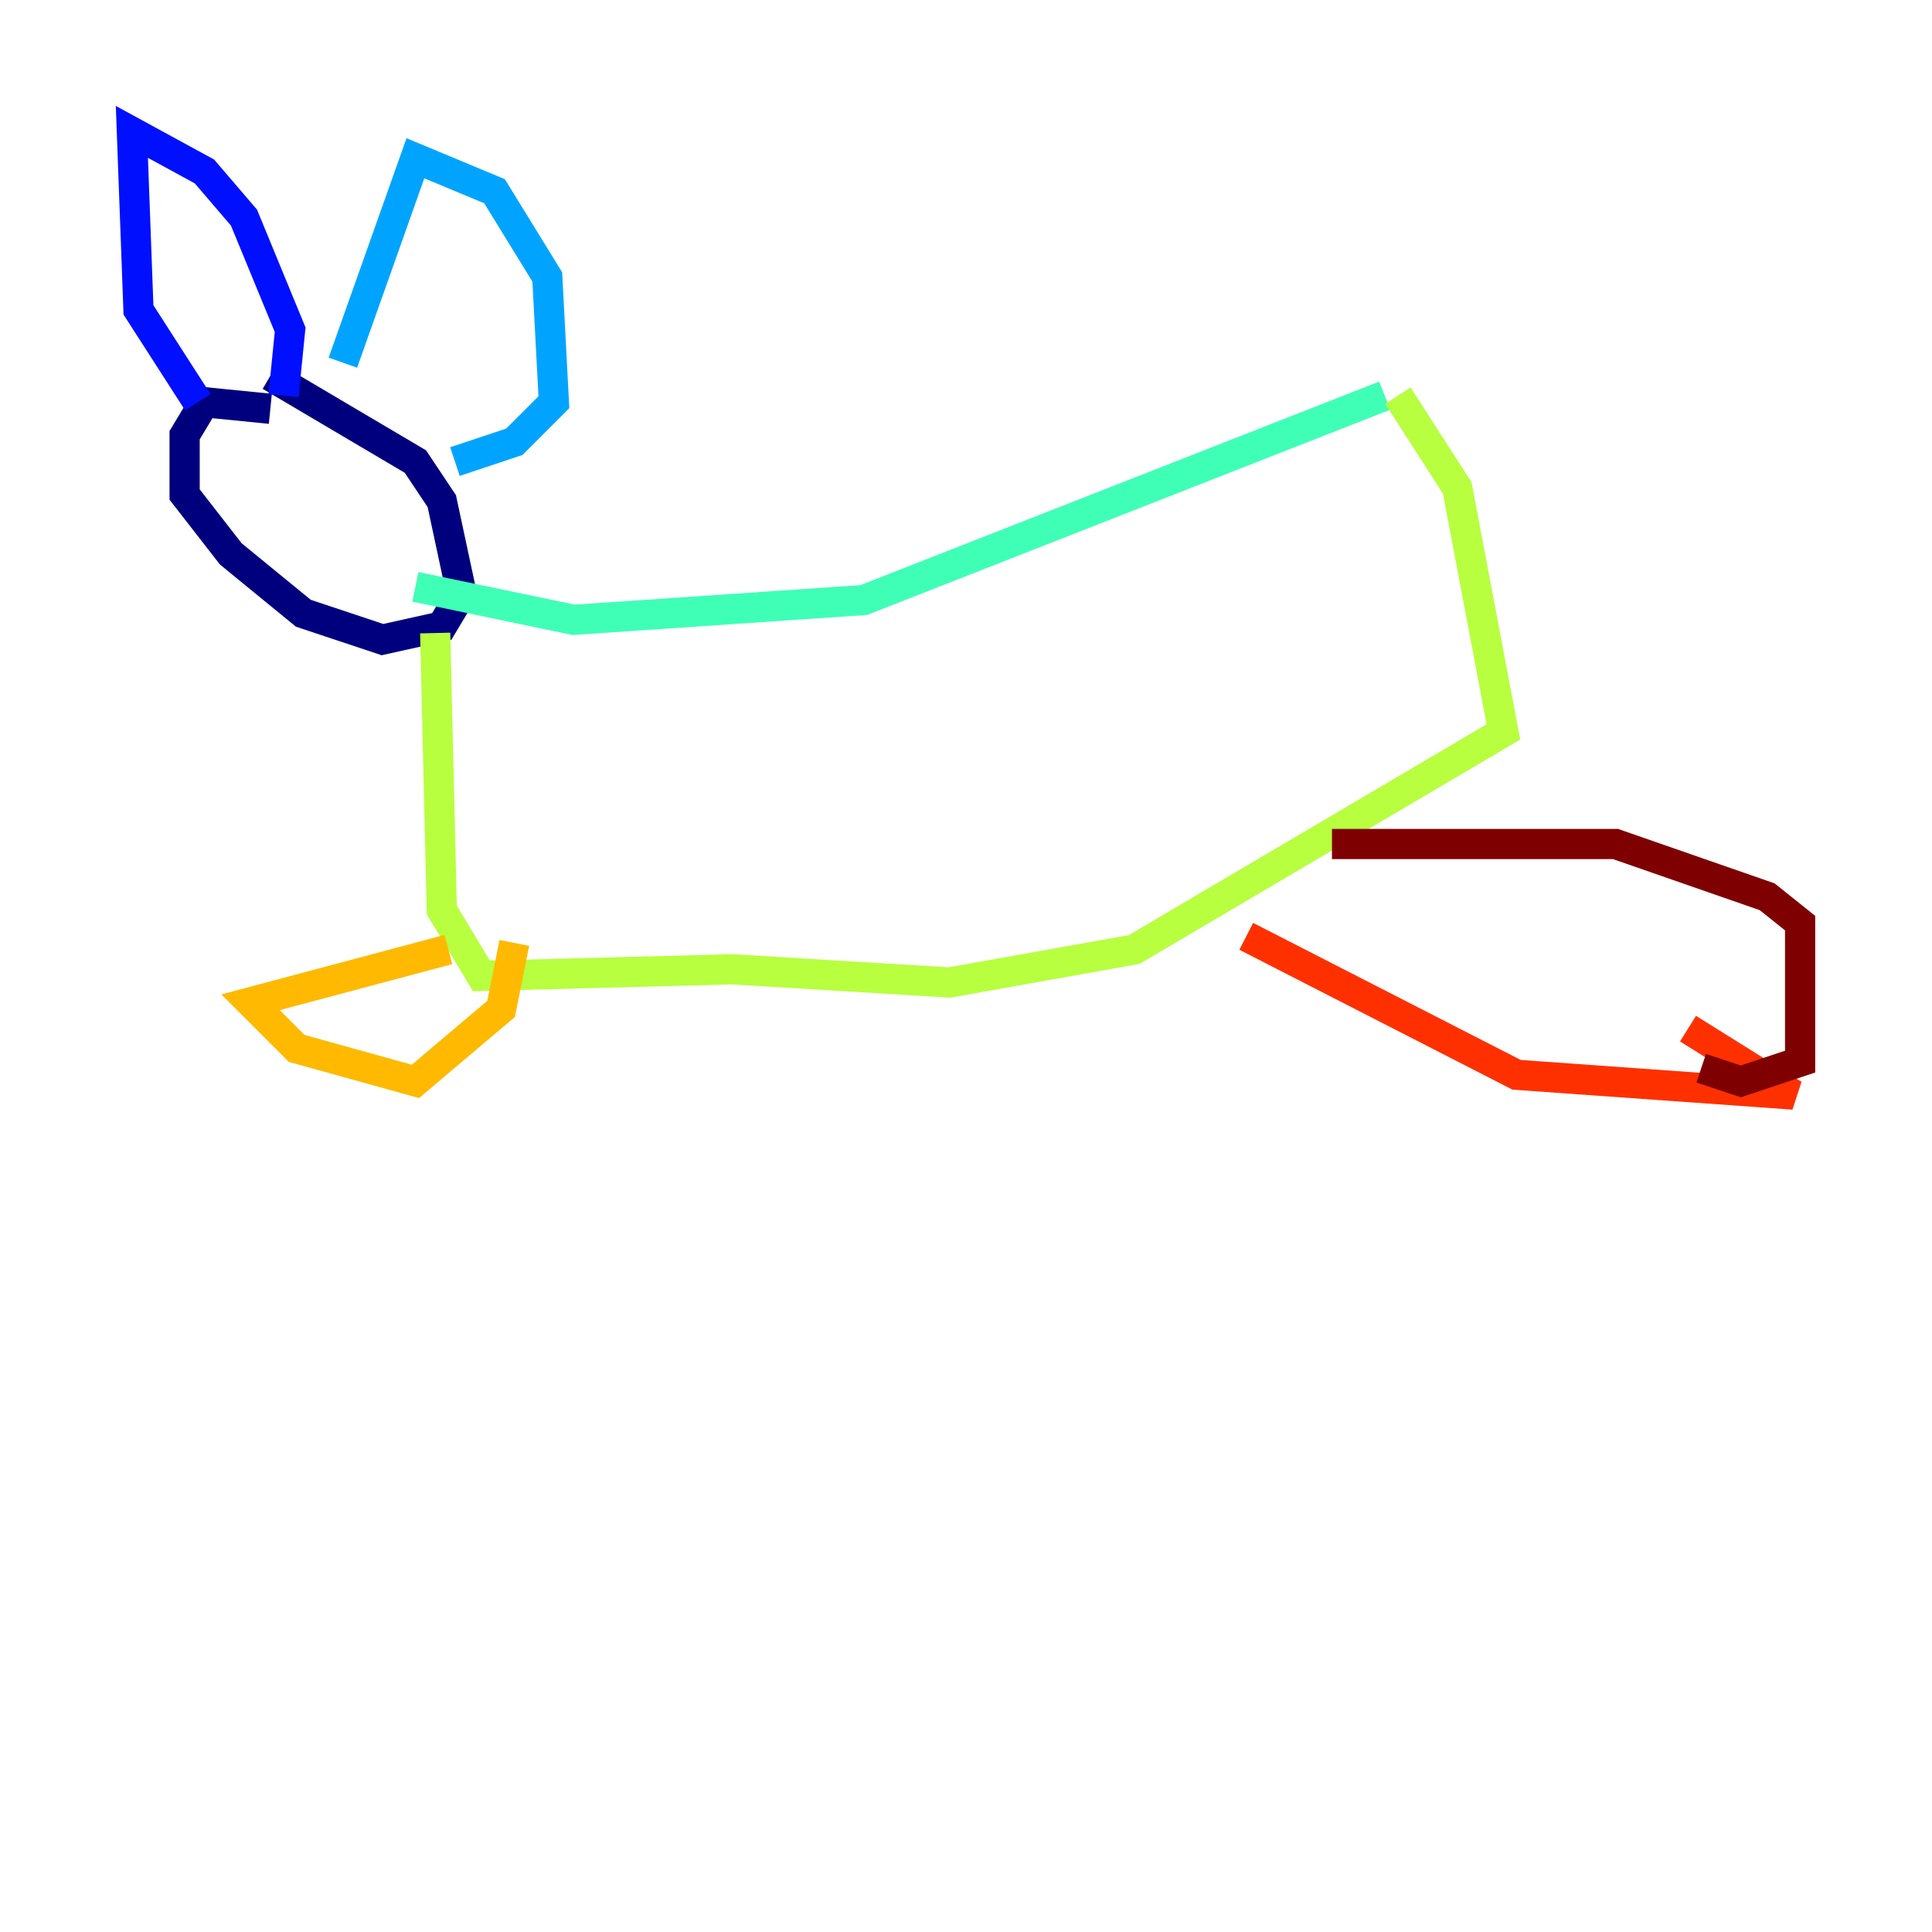 <?xml version="1.0" encoding="utf-8" ?>
<svg baseProfile="tiny" height="128" version="1.2" viewBox="0,0,128,128" width="128" xmlns="http://www.w3.org/2000/svg" xmlns:ev="http://www.w3.org/2001/xml-events" xmlns:xlink="http://www.w3.org/1999/xlink"><defs /><polyline fill="none" points="17.911,27.085 13.543,26.648 12.232,28.833 12.232,32.764 15.29,36.696 20.096,40.628 25.338,42.375 29.27,41.502 30.58,39.317 29.27,33.201 27.522,30.58 17.911,24.901" stroke="#00007f" stroke-width="2" /><polyline fill="none" points="13.106,26.648 9.174,20.532 8.737,8.737 13.543,11.358 16.164,14.416 19.222,21.843 18.785,26.212" stroke="#0010ff" stroke-width="2" /><polyline fill="none" points="22.717,24.027 27.522,10.485 32.764,12.669 36.259,18.348 36.696,26.648 34.075,29.27 30.143,30.58" stroke="#00a4ff" stroke-width="2" /><polyline fill="none" points="27.522,38.88 38.007,41.065 57.229,39.754 91.741,26.212" stroke="#3fffb7" stroke-width="2" /><polyline fill="none" points="92.614,26.212 96.546,32.328 99.604,48.492 75.14,62.908 62.908,65.092 48.492,64.218 31.891,64.655 29.27,60.287 28.833,41.939" stroke="#b7ff3f" stroke-width="2" /><polyline fill="none" points="29.706,62.908 16.601,66.403 19.659,69.461 27.522,71.645 33.201,66.84 34.075,62.471" stroke="#ffb900" stroke-width="2" /><polyline fill="none" points="82.567,62.034 100.478,71.208 118.826,72.519 111.836,68.15" stroke="#ff3000" stroke-width="2" /><polyline fill="none" points="88.246,55.918 107.031,55.918 117.079,59.413 119.263,61.16 119.263,70.335 115.331,71.645 112.71,70.771" stroke="#7f0000" stroke-width="2" /></svg>